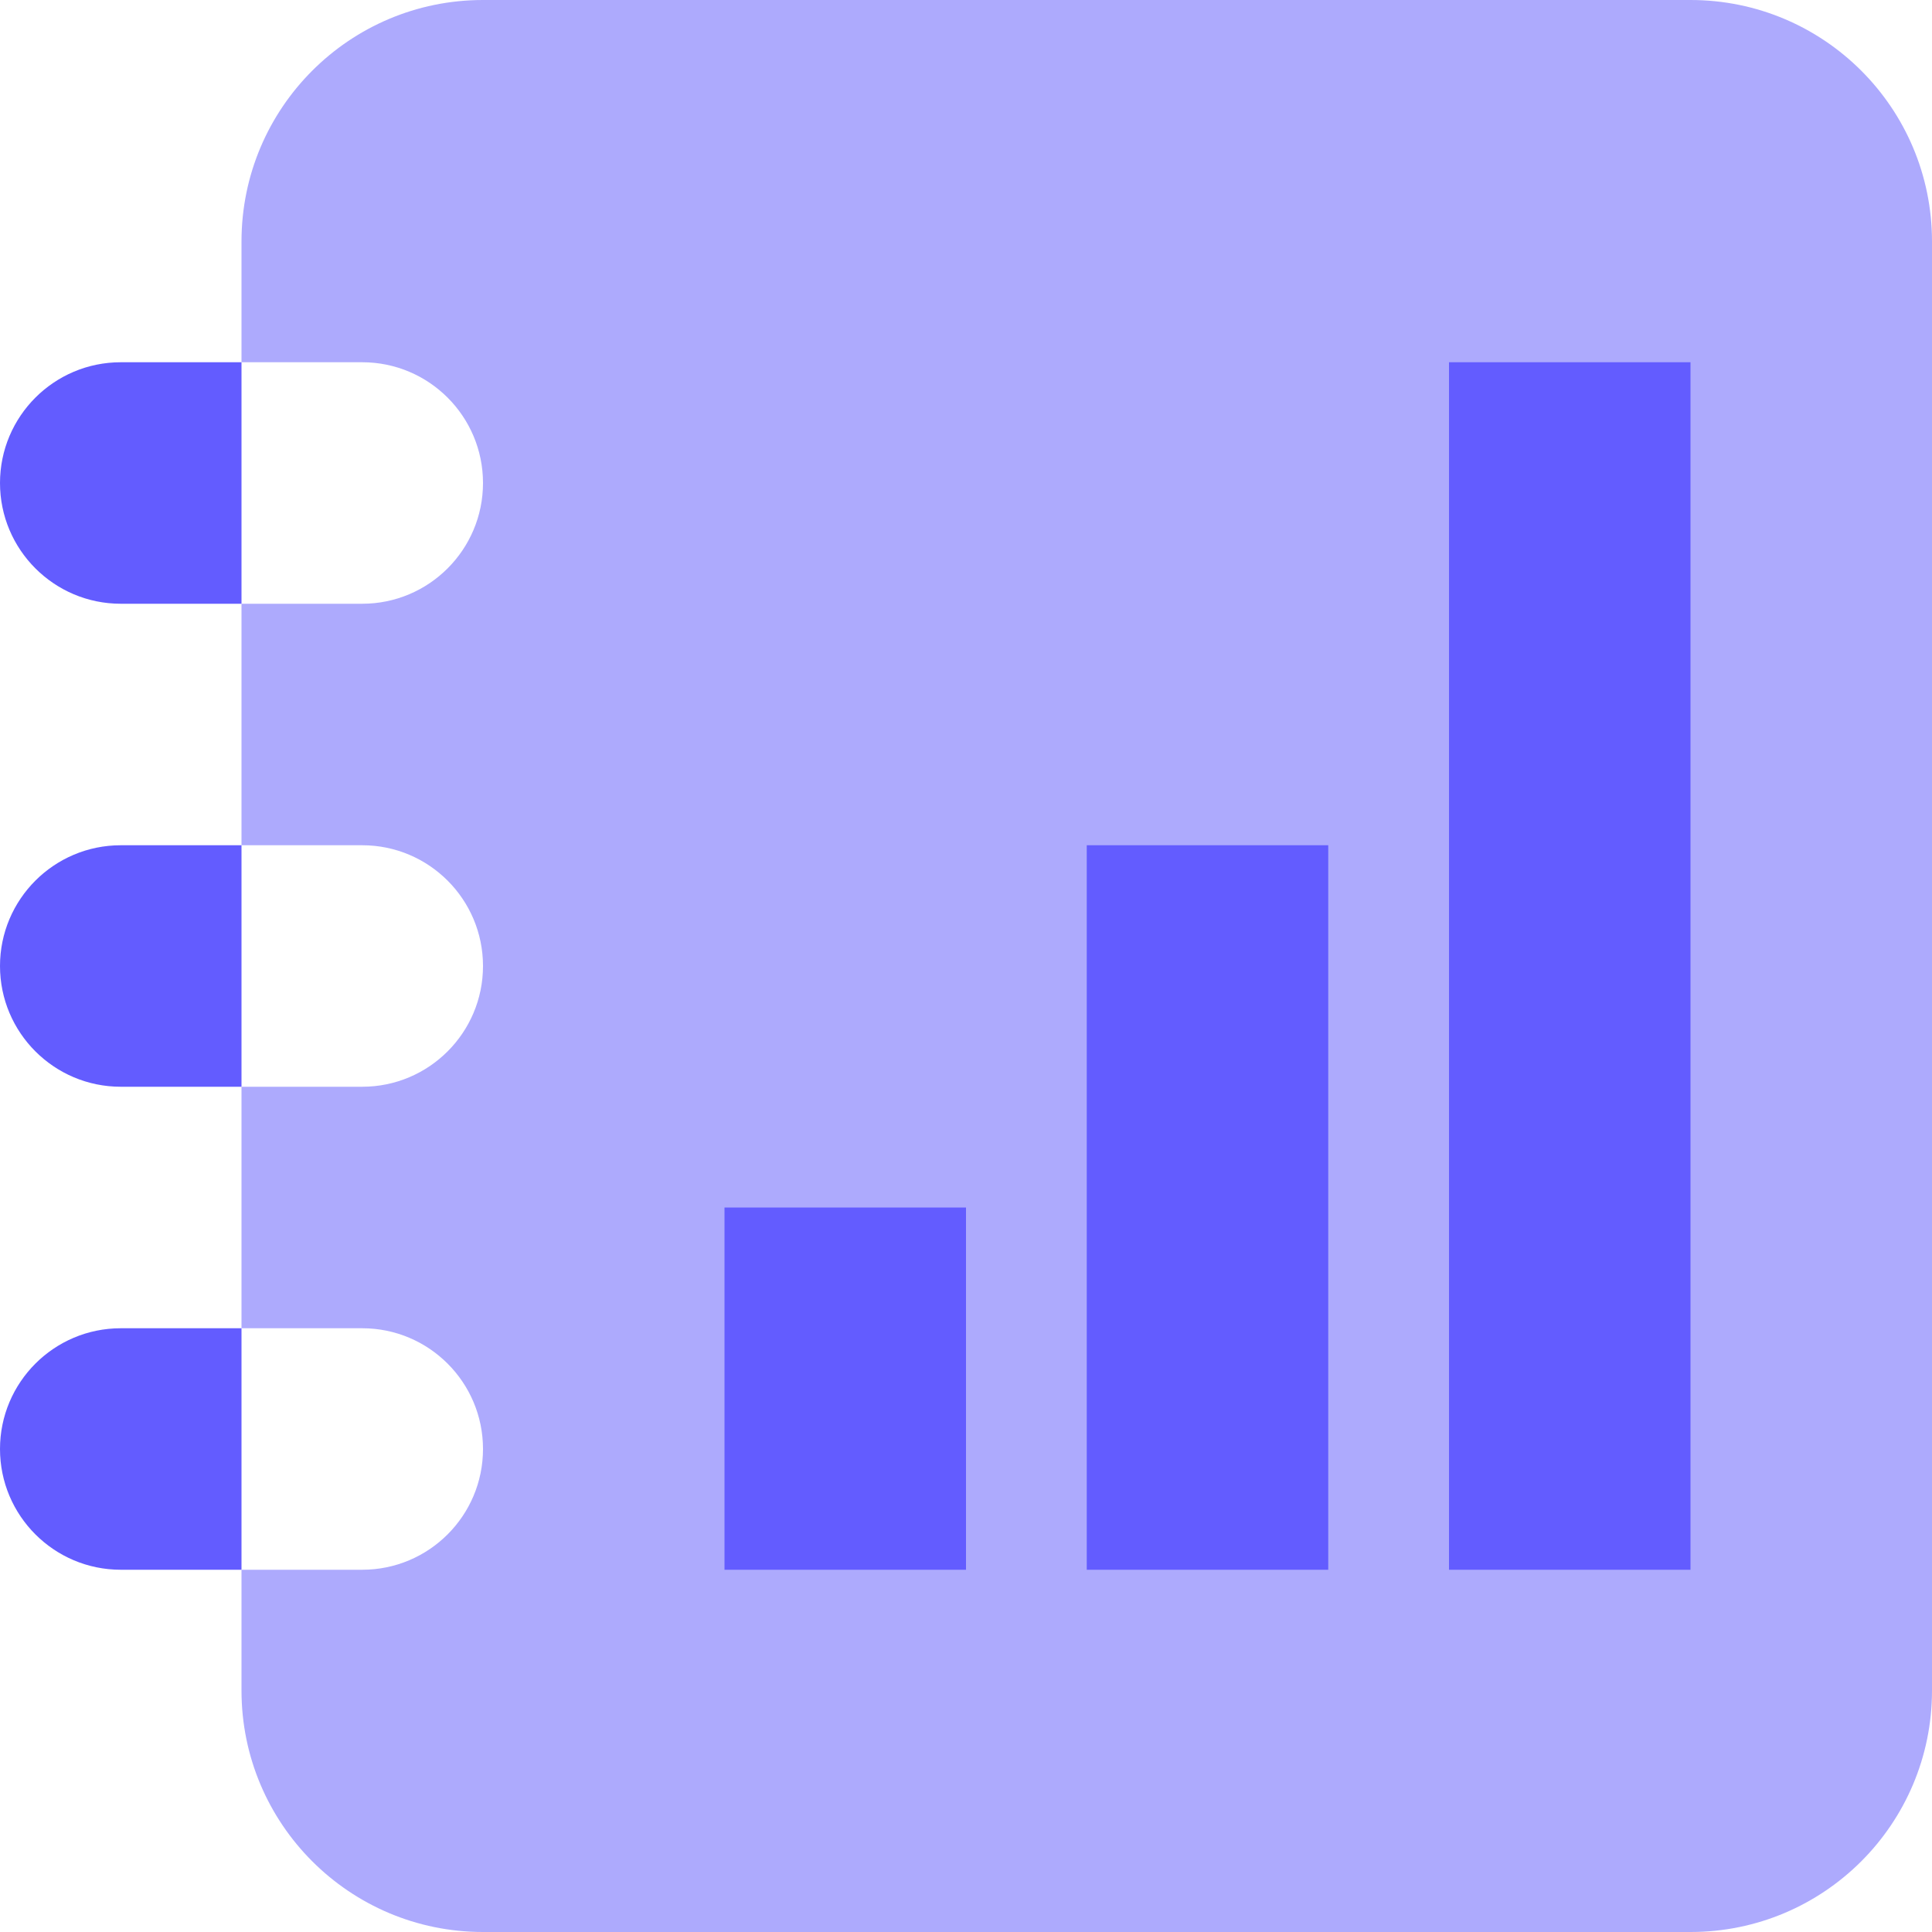 <svg xmlns="http://www.w3.org/2000/svg" width="16" height="16" viewBox="0 0 16 16">
    <g fill="none" fill-rule="evenodd">
        <g>
            <g>
                <path fill="#ADAAFD" d="M2 2c0-1.105.895-2 2-2h10c1.105 0 2 .895 2 2v12c0 1.105-.895 2-2 2H4c-1.105 0-2-.895-2-2v-1h1c.552 0 1-.448 1-1s-.448-1-1-1H2V9h1c.552 0 1-.448 1-1s-.448-1-1-1H2V5h1c.552 0 1-.448 1-1s-.448-1-1-1H2V2z" transform="translate(-26 -260) translate(26 260)"/>
                <path fill="#635CFF" d="M2 11v2H1c-.552 0-1-.448-1-1s.448-1 1-1h1zm0-4v2H1c-.552 0-1-.448-1-1s.448-1 1-1h1zm0-4v2H1c-.552 0-1-.448-1-1s.448-1 1-1h1zM14 3v10h-2V3h2zm-3 4v6H9V7h2zm-3 3v3H6v-3h2z" transform="translate(-26 -260) translate(26 260)"/>
            </g>
        </g>
    </g>
</svg>
